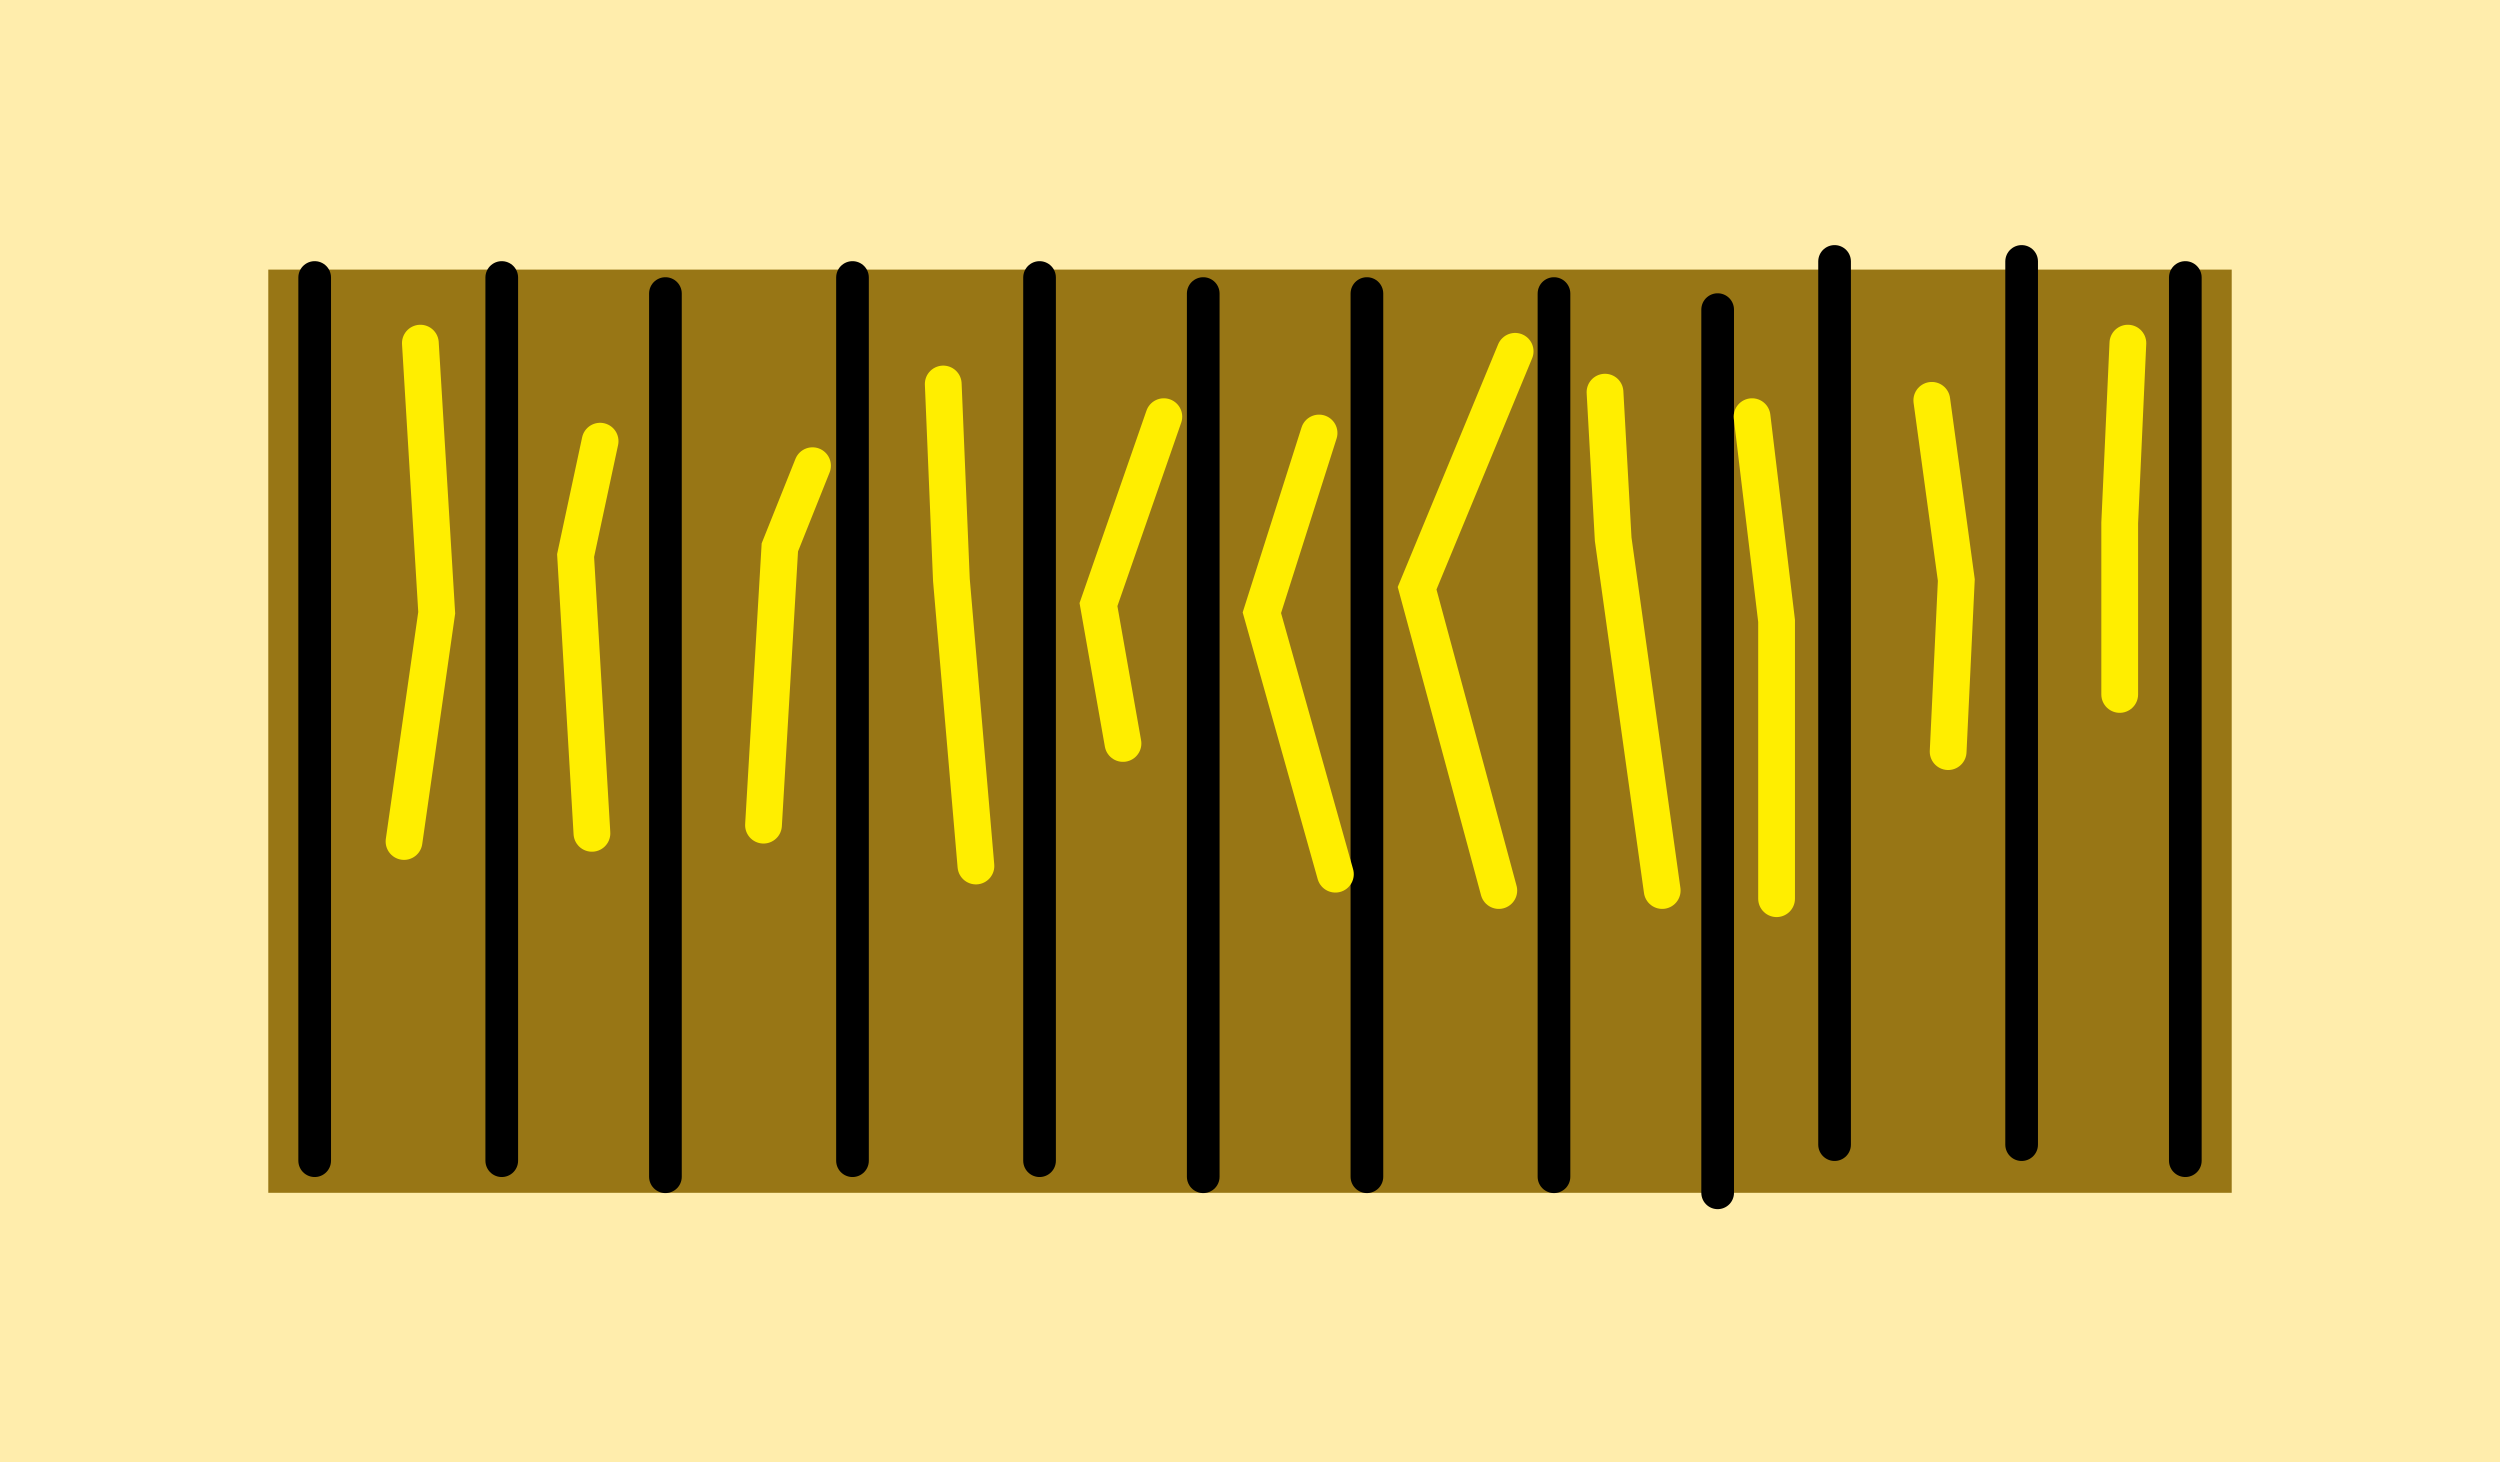 <svg version="1.1" xmlns="http://www.w3.org/2000/svg" xmlns:xlink="http://www.w3.org/1999/xlink" width="306" height="179" viewBox="0,0,306,179"><g transform="translate(-87,-90.5)"><g data-paper-data="{&quot;isPaintingLayer&quot;:true}" fill-rule="nonzero" stroke-linejoin="miter" stroke-miterlimit="10" stroke-dasharray="" stroke-dashoffset="0" style="mix-blend-mode: normal"><path d="M87,269.5v-179h306v179z" fill="#ffedac" stroke="none" stroke-width="0" stroke-linecap="butt"/><path d="M119.838,236.5v-113h240.324v113z" fill="#987615" stroke="none" stroke-width="NaN" stroke-linecap="butt"/><g fill="none" stroke="#000000" stroke-width="4" stroke-linecap="round"><g><path d="M125.517,232.569v-108.103"/><path d="M148.414,124.466v108.103"/><path d="M168.448,126.431v108.103"/></g><g><path d="M191.345,124.466v108.103"/><path d="M214.241,124.466v108.103"/><path d="M234.276,126.431v108.103"/></g><g><path d="M254.31,126.431v108.103"/><path d="M277.207,126.431v108.103"/><path d="M297.241,128.397v108.103"/></g><g><path d="M311.552,230.603v-108.103"/><path d="M334.448,230.603v-108.103"/><path d="M354.483,124.466v108.103"/></g></g><path d="M138.453,132.5l2,33l-4,28" fill="none" stroke="#ffee00" stroke-width="4.5" stroke-linecap="round"/><path d="M160.453,144.5l-3,14l2,34" fill="none" stroke="#ffee00" stroke-width="4.5" stroke-linecap="round"/><path d="M186.453,147.5l-4,10l-2,34" fill="none" stroke="#ffee00" stroke-width="4.5" stroke-linecap="round"/><path d="M202.453,137.5l1,24l3,35" fill="none" stroke="#ffee00" stroke-width="4.5" stroke-linecap="round"/><path d="M229.453,141.5l-8,23l3,17" fill="none" stroke="#ffee00" stroke-width="4.5" stroke-linecap="round"/><path d="M248.453,143.5l-7,22l9,32" fill="none" stroke="#ffee00" stroke-width="4.5" stroke-linecap="round"/><path d="M272.453,133.5l-12,29l10,37" fill="none" stroke="#ffee00" stroke-width="4.5" stroke-linecap="round"/><path d="M283.453,138.5l1,18l6,43" fill="none" stroke="#ffee00" stroke-width="4.5" stroke-linecap="round"/><path d="M301.453,141.5l3,25l0,34" fill="none" stroke="#ffee00" stroke-width="4.5" stroke-linecap="round"/><path d="M323.453,139.5l3,22l-1,21" fill="none" stroke="#ffee00" stroke-width="4.5" stroke-linecap="round"/><path d="M347.453,132.5l-1,22l0,21" fill="none" stroke="#ffee00" stroke-width="4.5" stroke-linecap="round"/></g></g></svg>